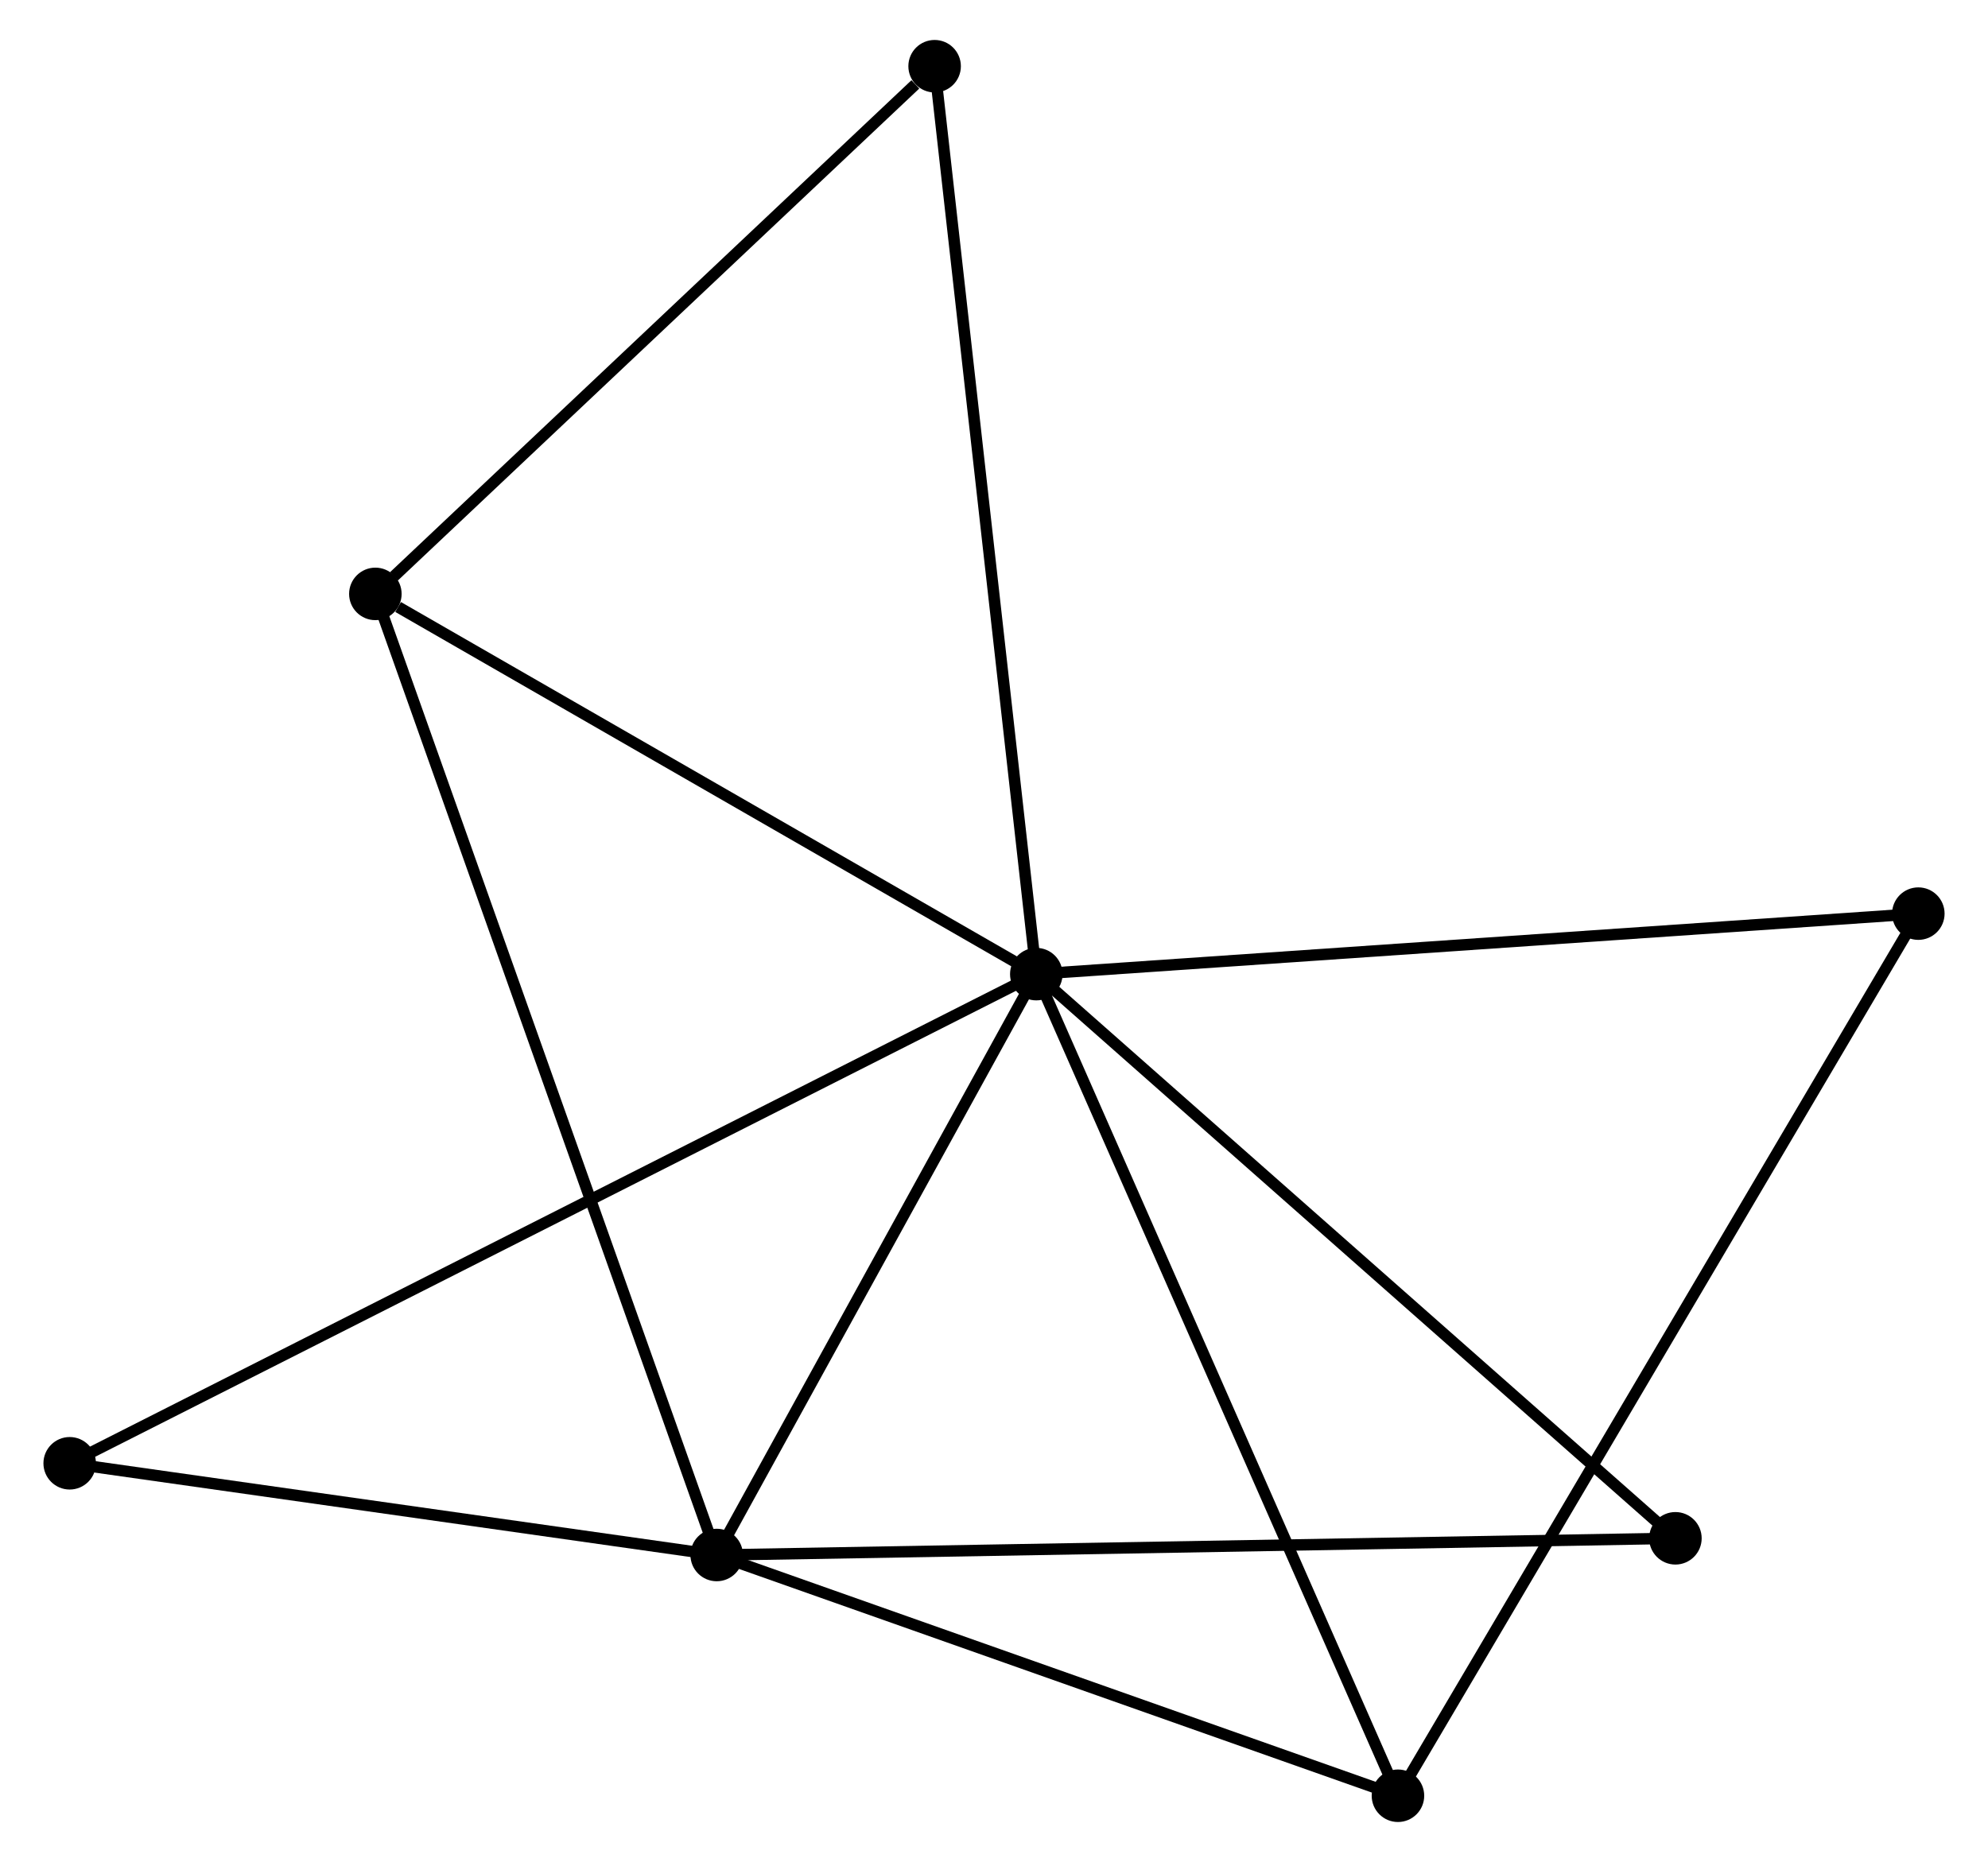 <?xml version="1.0" encoding="UTF-8" standalone="no"?>
<!DOCTYPE svg PUBLIC "-//W3C//DTD SVG 1.1//EN"
 "http://www.w3.org/Graphics/SVG/1.1/DTD/svg11.dtd">
<!-- Generated by graphviz version 2.36.0 (20140111.2315)
 -->
<!-- Title: %3 Pages: 1 -->
<svg width="174pt" height="163pt"
 viewBox="0.00 0.00 173.51 163.11" xmlns="http://www.w3.org/2000/svg" xmlns:xlink="http://www.w3.org/1999/xlink">
<g id="graph0" class="graph" transform="scale(1 1) rotate(0) translate(4 159.11)">
<title>%3</title>
<!-- 0 -->
<g id="node1" class="node"><title>0</title>
<ellipse fill="black" stroke="black" cx="86.46" cy="-73.775" rx="1.8" ry="1.8"/>
</g>
<!-- 1 -->
<g id="node2" class="node"><title>1</title>
<ellipse fill="black" stroke="black" cx="58.468" cy="-22.89" rx="1.8" ry="1.8"/>
</g>
<!-- 0&#45;&#45;1 -->
<g id="edge1" class="edge"><title>0&#45;&#45;1</title>
<path fill="none" stroke="black" d="M85.529,-72.082C81.279,-64.356 63.748,-32.488 59.432,-24.641"/>
</g>
<!-- 2 -->
<g id="node3" class="node"><title>2</title>
<ellipse fill="black" stroke="black" cx="118.135" cy="-1.8" rx="1.8" ry="1.8"/>
</g>
<!-- 0&#45;&#45;2 -->
<g id="edge2" class="edge"><title>0&#45;&#45;2</title>
<path fill="none" stroke="black" d="M87.243,-71.996C91.625,-62.038 113.069,-13.312 117.38,-3.517"/>
</g>
<!-- 3 -->
<g id="node4" class="node"><title>3</title>
<ellipse fill="black" stroke="black" cx="28.572" cy="-107.084" rx="1.8" ry="1.8"/>
</g>
<!-- 0&#45;&#45;3 -->
<g id="edge3" class="edge"><title>0&#45;&#45;3</title>
<path fill="none" stroke="black" d="M84.534,-74.884C75.745,-79.941 39.49,-100.801 30.564,-105.937"/>
</g>
<!-- 4 -->
<g id="node5" class="node"><title>4</title>
<ellipse fill="black" stroke="black" cx="163.711" cy="-79.075" rx="1.8" ry="1.8"/>
</g>
<!-- 0&#45;&#45;4 -->
<g id="edge4" class="edge"><title>0&#45;&#45;4</title>
<path fill="none" stroke="black" d="M88.37,-73.906C99.057,-74.639 151.355,-78.227 161.868,-78.948"/>
</g>
<!-- 5 -->
<g id="node6" class="node"><title>5</title>
<ellipse fill="black" stroke="black" cx="77.554" cy="-153.31" rx="1.8" ry="1.8"/>
</g>
<!-- 0&#45;&#45;5 -->
<g id="edge5" class="edge"><title>0&#45;&#45;5</title>
<path fill="none" stroke="black" d="M86.24,-75.741C85.008,-86.745 78.978,-140.589 77.766,-151.413"/>
</g>
<!-- 6 -->
<g id="node7" class="node"><title>6</title>
<ellipse fill="black" stroke="black" cx="1.8" cy="-30.925" rx="1.8" ry="1.8"/>
</g>
<!-- 0&#45;&#45;6 -->
<g id="edge6" class="edge"><title>0&#45;&#45;6</title>
<path fill="none" stroke="black" d="M84.692,-72.88C73.674,-67.304 14.548,-37.377 3.559,-31.815"/>
</g>
<!-- 7 -->
<g id="node8" class="node"><title>7</title>
<ellipse fill="black" stroke="black" cx="142.436" cy="-24.353" rx="1.8" ry="1.8"/>
</g>
<!-- 0&#45;&#45;7 -->
<g id="edge7" class="edge"><title>0&#45;&#45;7</title>
<path fill="none" stroke="black" d="M87.844,-72.554C95.521,-65.775 132.827,-32.838 140.896,-25.714"/>
</g>
<!-- 1&#45;&#45;2 -->
<g id="edge8" class="edge"><title>1&#45;&#45;2</title>
<path fill="none" stroke="black" d="M60.19,-22.281C68.75,-19.256 106.694,-5.844 116.047,-2.538"/>
</g>
<!-- 1&#45;&#45;3 -->
<g id="edge9" class="edge"><title>1&#45;&#45;3</title>
<path fill="none" stroke="black" d="M57.844,-24.648C53.953,-35.605 33.073,-94.406 29.193,-105.335"/>
</g>
<!-- 1&#45;&#45;6 -->
<g id="edge10" class="edge"><title>1&#45;&#45;6</title>
<path fill="none" stroke="black" d="M56.583,-23.157C47.979,-24.377 12.489,-29.409 3.751,-30.648"/>
</g>
<!-- 1&#45;&#45;7 -->
<g id="edge11" class="edge"><title>1&#45;&#45;7</title>
<path fill="none" stroke="black" d="M60.544,-22.926C72.161,-23.128 129.006,-24.119 140.433,-24.318"/>
</g>
<!-- 2&#45;&#45;4 -->
<g id="edge12" class="edge"><title>2&#45;&#45;4</title>
<path fill="none" stroke="black" d="M119.087,-3.414C125.018,-13.47 156.848,-67.439 162.764,-77.469"/>
</g>
<!-- 3&#45;&#45;5 -->
<g id="edge13" class="edge"><title>3&#45;&#45;5</title>
<path fill="none" stroke="black" d="M30.201,-108.622C37.638,-115.64 68.315,-144.591 75.868,-151.719"/>
</g>
</g>
</svg>
